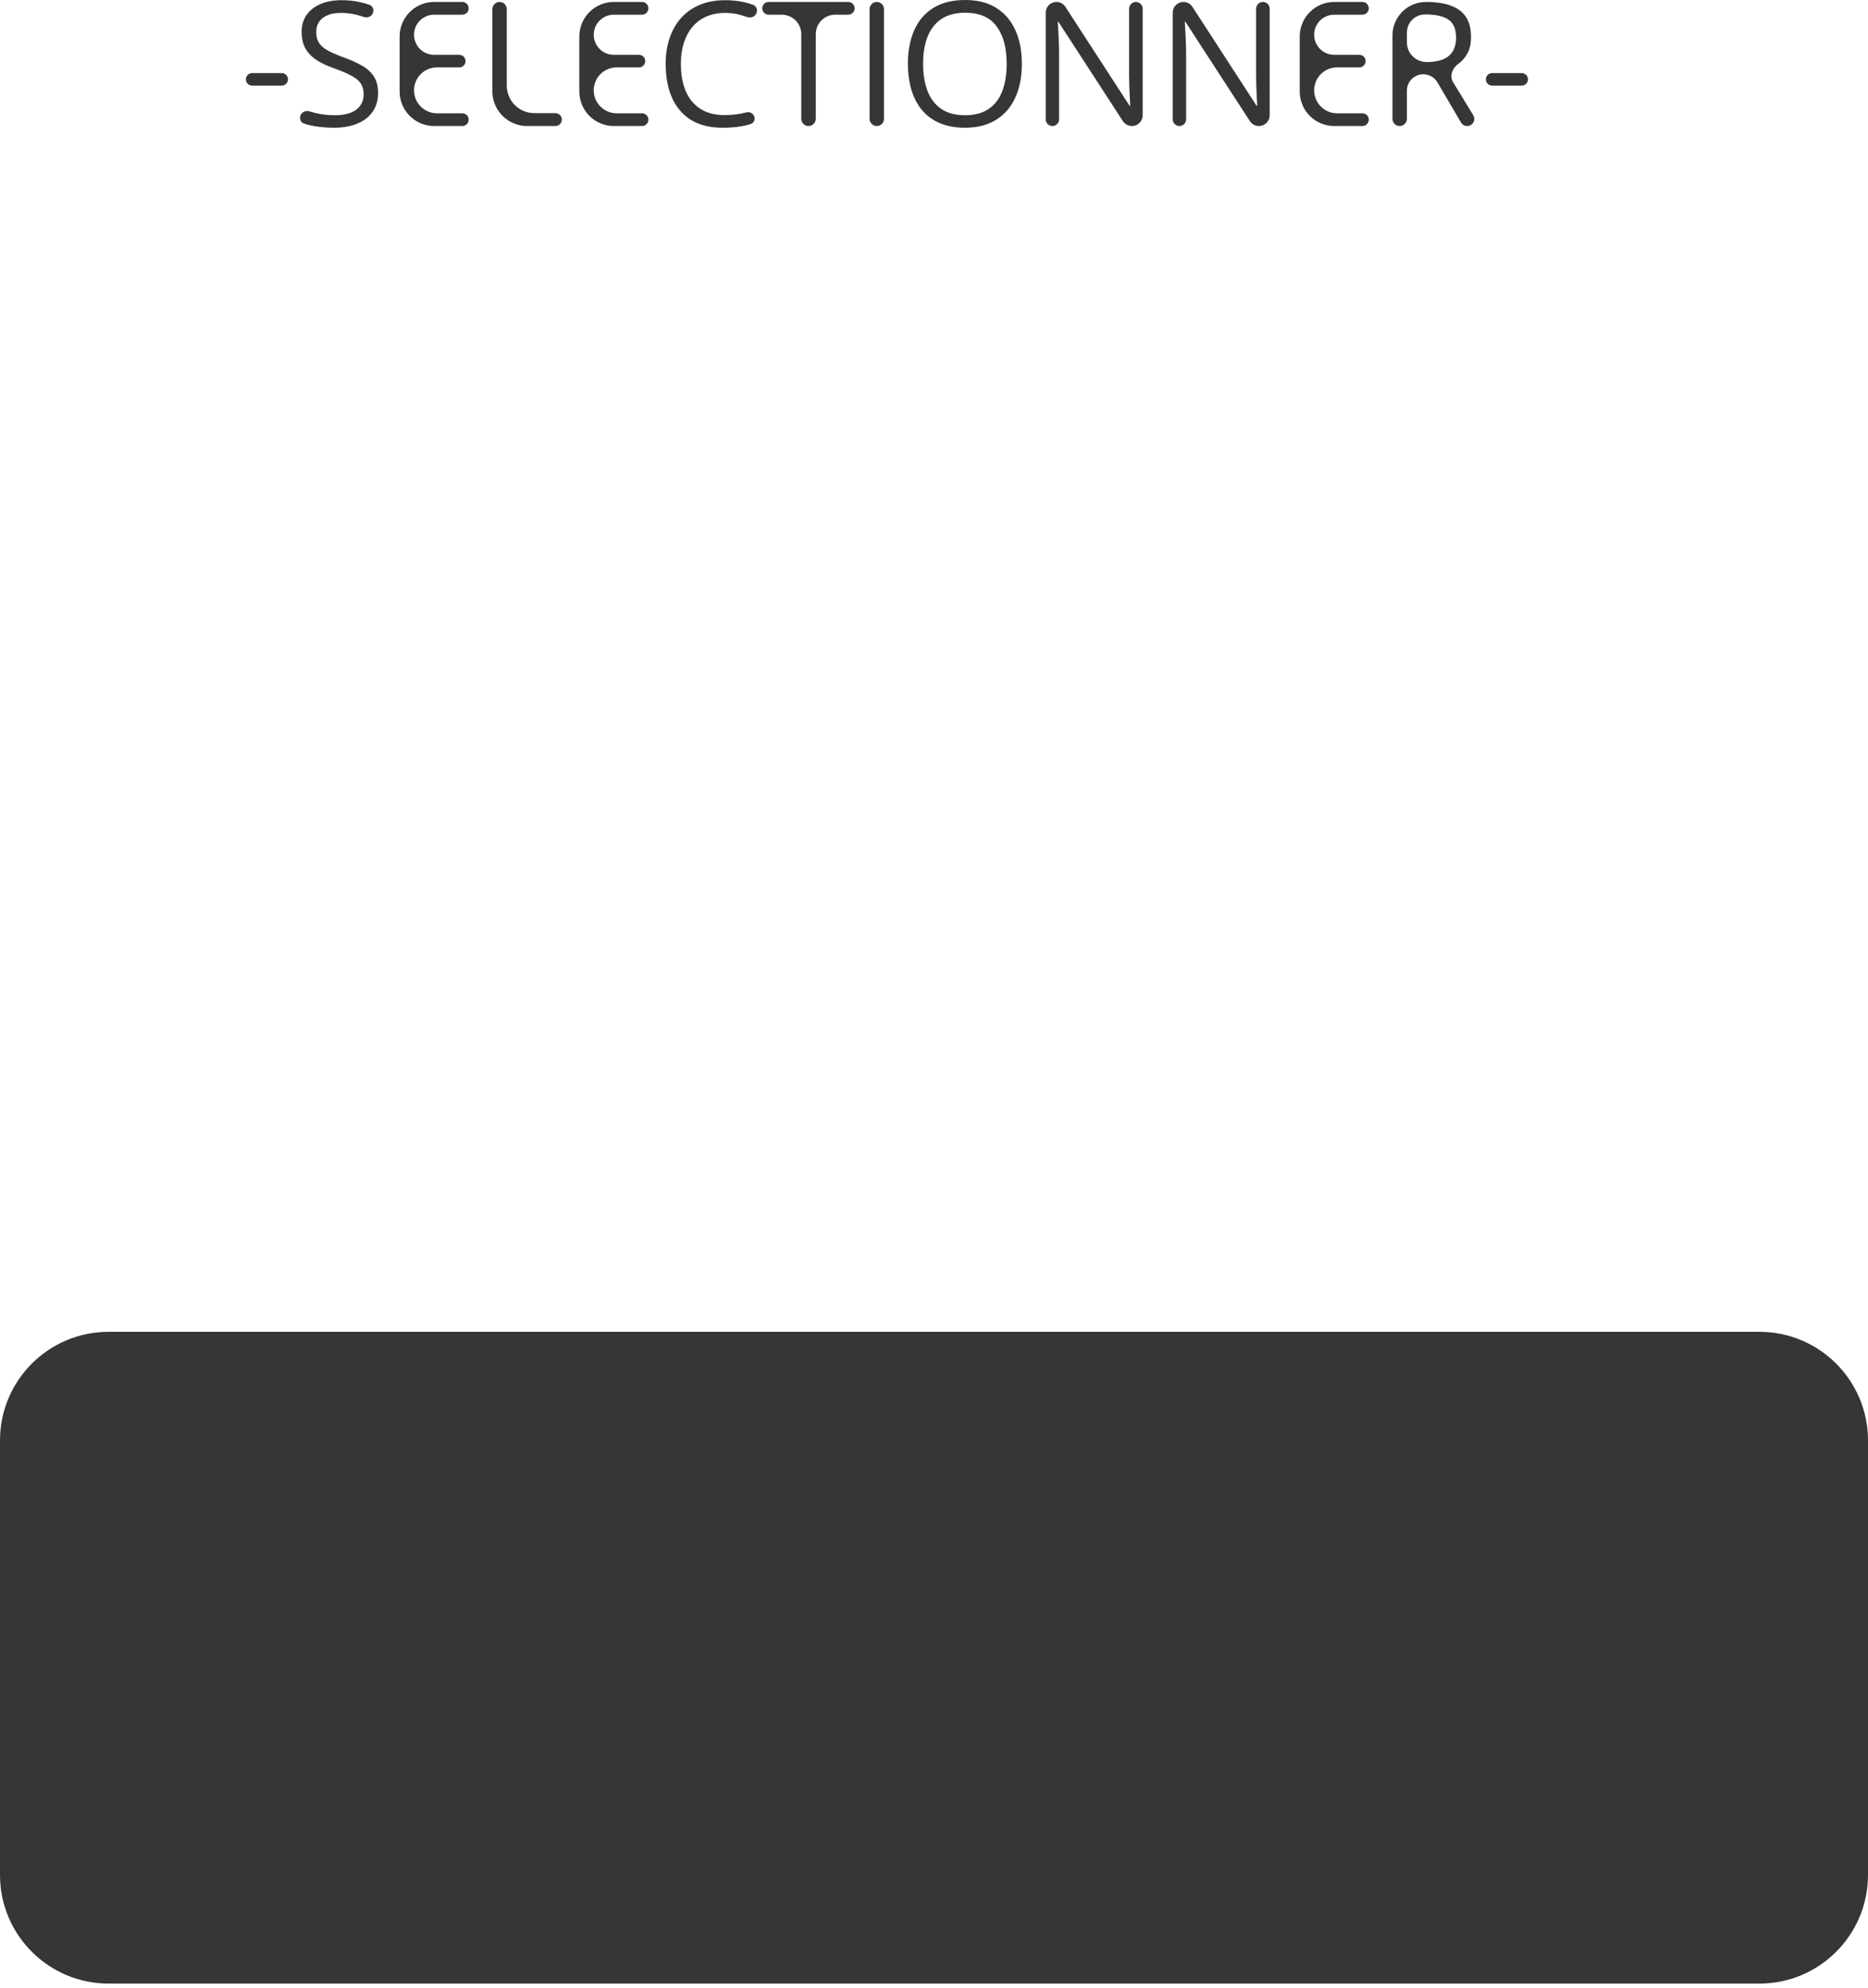 <svg width="172" height="183" viewBox="0 0 172 183" fill="none" xmlns="http://www.w3.org/2000/svg">
<path d="M0 132.602C0 127.079 4.477 122.602 10 122.602H162C167.523 122.602 172 127.079 172 132.602V172.602C172 178.124 167.523 182.602 162 182.602H10C4.477 182.602 0 178.124 0 172.602V132.602Z" fill="#363636"/>
<path d="M23.219 7.883C22.899 7.883 22.641 7.624 22.641 7.305C22.641 6.985 22.899 6.727 23.219 6.727H25.938C26.257 6.727 26.516 6.985 26.516 7.305C26.516 7.624 26.257 7.883 25.938 7.883H23.219ZM34.812 8.562C34.812 9.24 34.643 9.818 34.304 10.297C33.971 10.771 33.502 11.133 32.898 11.383C32.294 11.633 31.583 11.758 30.765 11.758C30.333 11.758 29.924 11.737 29.539 11.695C29.153 11.654 28.799 11.594 28.476 11.516C28.298 11.472 28.131 11.424 27.977 11.369C27.758 11.293 27.625 11.078 27.625 10.847C27.625 10.421 28.06 10.126 28.468 10.247C28.652 10.301 28.847 10.354 29.054 10.406C29.617 10.542 30.205 10.609 30.82 10.609C31.393 10.609 31.877 10.534 32.273 10.383C32.669 10.227 32.968 10.005 33.171 9.719C33.38 9.427 33.484 9.078 33.484 8.672C33.484 8.281 33.398 7.956 33.226 7.695C33.054 7.43 32.768 7.19 32.367 6.977C31.971 6.758 31.429 6.526 30.742 6.281C30.257 6.109 29.83 5.922 29.46 5.719C29.091 5.51 28.781 5.276 28.531 5.016C28.281 4.755 28.091 4.453 27.96 4.109C27.835 3.766 27.773 3.372 27.773 2.93C27.773 2.32 27.927 1.799 28.234 1.367C28.546 0.93 28.976 0.596 29.523 0.367C30.075 0.133 30.708 0.016 31.421 0.016C32.031 0.016 32.593 0.073 33.109 0.188C33.425 0.257 33.724 0.341 34.008 0.439C34.312 0.544 34.454 0.883 34.344 1.185C34.224 1.514 33.855 1.674 33.523 1.564C33.293 1.488 33.056 1.42 32.812 1.359C32.354 1.245 31.88 1.188 31.39 1.188C30.901 1.188 30.486 1.26 30.148 1.406C29.815 1.547 29.559 1.747 29.382 2.008C29.205 2.268 29.117 2.578 29.117 2.938C29.117 3.339 29.2 3.672 29.367 3.938C29.539 4.203 29.809 4.44 30.179 4.648C30.554 4.852 31.049 5.065 31.664 5.289C32.336 5.534 32.906 5.794 33.375 6.07C33.843 6.341 34.2 6.674 34.445 7.07C34.69 7.461 34.812 7.958 34.812 8.562ZM43.155 11.016C43.155 11.339 42.893 11.602 42.569 11.602H39.976C38.22 11.602 36.796 10.178 36.796 8.422V3.359C36.796 1.603 38.22 0.18 39.976 0.18H42.569C42.893 0.18 43.155 0.442 43.155 0.766C43.155 1.089 42.893 1.352 42.569 1.352H39.972C38.951 1.352 38.124 2.179 38.124 3.199C38.124 4.22 38.951 5.047 39.972 5.047H42.288C42.608 5.047 42.866 5.306 42.866 5.625C42.866 5.944 42.608 6.203 42.288 6.203H40.237C39.07 6.203 38.124 7.149 38.124 8.316C38.124 9.484 39.07 10.43 40.237 10.43H42.569C42.893 10.43 43.155 10.692 43.155 11.016ZM48.534 11.602C46.767 11.602 45.335 10.169 45.335 8.402V0.844C45.335 0.477 45.632 0.18 45.999 0.18C46.365 0.18 46.663 0.477 46.663 0.844V7.879C46.663 9.279 47.798 10.414 49.198 10.414H51.139C51.467 10.414 51.733 10.68 51.733 11.008C51.733 11.336 51.467 11.602 51.139 11.602H48.534ZM59.701 11.016C59.701 11.339 59.439 11.602 59.115 11.602H56.522C54.766 11.602 53.342 10.178 53.342 8.422V3.359C53.342 1.603 54.766 0.18 56.522 0.18H59.115C59.439 0.18 59.701 0.442 59.701 0.766C59.701 1.089 59.439 1.352 59.115 1.352H56.518C55.497 1.352 54.67 2.179 54.67 3.199C54.67 4.22 55.497 5.047 56.518 5.047H58.834C59.154 5.047 59.412 5.306 59.412 5.625C59.412 5.944 59.154 6.203 58.834 6.203H56.783C55.616 6.203 54.67 7.149 54.67 8.316C54.67 9.484 55.616 10.43 56.783 10.43H59.115C59.439 10.43 59.701 10.692 59.701 11.016ZM66.763 1.188C66.133 1.188 65.566 1.297 65.06 1.516C64.56 1.729 64.133 2.042 63.779 2.453C63.43 2.859 63.162 3.352 62.974 3.93C62.787 4.508 62.693 5.159 62.693 5.883C62.693 6.841 62.842 7.674 63.138 8.383C63.441 9.086 63.888 9.63 64.482 10.016C65.081 10.401 65.829 10.594 66.724 10.594C67.235 10.594 67.714 10.552 68.162 10.469C68.359 10.43 68.553 10.388 68.745 10.342C69.115 10.252 69.482 10.525 69.482 10.905C69.482 11.141 69.337 11.354 69.111 11.423C68.808 11.517 68.494 11.589 68.17 11.641C67.711 11.719 67.167 11.758 66.537 11.758C65.375 11.758 64.404 11.518 63.623 11.039C62.847 10.555 62.263 9.872 61.873 8.992C61.487 8.112 61.295 7.073 61.295 5.875C61.295 5.01 61.414 4.221 61.654 3.508C61.899 2.789 62.253 2.169 62.717 1.648C63.185 1.128 63.758 0.727 64.435 0.445C65.118 0.159 65.899 0.016 66.779 0.016C67.357 0.016 67.915 0.073 68.451 0.188C68.763 0.254 69.057 0.337 69.333 0.437C69.657 0.554 69.786 0.929 69.639 1.241C69.492 1.553 69.12 1.687 68.795 1.571C68.595 1.5 68.387 1.435 68.17 1.375C67.737 1.25 67.269 1.188 66.763 1.188ZM75.115 10.934C75.115 11.303 74.816 11.602 74.447 11.602C74.078 11.602 73.779 11.303 73.779 10.934V3.148C73.779 2.156 72.974 1.352 71.982 1.352H70.771C70.447 1.352 70.185 1.089 70.185 0.766C70.185 0.442 70.447 0.18 70.771 0.18H78.107C78.43 0.18 78.693 0.442 78.693 0.766C78.693 1.089 78.43 1.352 78.107 1.352H76.904C75.916 1.352 75.115 2.153 75.115 3.141V10.934ZM80.731 11.602C80.365 11.602 80.067 11.304 80.067 10.938V0.844C80.067 0.477 80.365 0.18 80.731 0.18C81.098 0.18 81.395 0.477 81.395 0.844V10.938C81.395 11.304 81.098 11.602 80.731 11.602ZM94.09 5.875C94.09 6.755 93.978 7.557 93.754 8.281C93.53 9 93.197 9.62 92.754 10.141C92.317 10.656 91.772 11.055 91.121 11.336C90.471 11.617 89.715 11.758 88.856 11.758C87.971 11.758 87.197 11.617 86.536 11.336C85.879 11.055 85.332 10.654 84.895 10.133C84.463 9.612 84.137 8.99 83.918 8.266C83.705 7.542 83.598 6.74 83.598 5.859C83.598 4.693 83.791 3.669 84.176 2.789C84.562 1.909 85.145 1.224 85.926 0.734C86.713 0.245 87.697 0 88.879 0C90.01 0 90.96 0.242 91.731 0.727C92.507 1.211 93.093 1.893 93.489 2.773C93.89 3.648 94.09 4.682 94.09 5.875ZM84.996 5.875C84.996 6.844 85.135 7.682 85.411 8.391C85.687 9.099 86.109 9.646 86.676 10.031C87.249 10.417 87.976 10.609 88.856 10.609C89.741 10.609 90.465 10.417 91.028 10.031C91.596 9.646 92.015 9.099 92.286 8.391C92.556 7.682 92.692 6.844 92.692 5.875C92.692 4.401 92.382 3.25 91.762 2.422C91.147 1.589 90.187 1.172 88.879 1.172C87.994 1.172 87.265 1.362 86.692 1.742C86.119 2.122 85.692 2.664 85.411 3.367C85.135 4.065 84.996 4.901 84.996 5.875ZM105.215 10.609C105.215 11.157 104.771 11.602 104.223 11.602C103.886 11.602 103.573 11.431 103.39 11.149L97.469 2.026C97.461 2.014 97.449 2.008 97.436 2.008C97.413 2.008 97.396 2.027 97.397 2.049C97.412 2.294 97.43 2.572 97.449 2.883C97.47 3.206 97.486 3.552 97.496 3.922C97.512 4.286 97.519 4.659 97.519 5.039V10.984C97.519 11.325 97.243 11.602 96.902 11.602C96.561 11.602 96.285 11.325 96.285 10.984V1.167C96.285 0.622 96.727 0.18 97.272 0.18C97.607 0.18 97.918 0.349 98.1 0.63L104.002 9.727C104.008 9.736 104.019 9.742 104.03 9.742C104.05 9.742 104.065 9.726 104.064 9.706C104.054 9.526 104.042 9.281 104.027 8.969C104.012 8.63 103.996 8.268 103.98 7.883C103.97 7.492 103.965 7.13 103.965 6.797V0.805C103.965 0.46 104.245 0.18 104.59 0.18C104.935 0.18 105.215 0.46 105.215 0.805V10.609ZM116.91 10.609C116.91 11.157 116.465 11.602 115.917 11.602C115.581 11.602 115.268 11.431 115.085 11.149L109.163 2.026C109.156 2.014 109.144 2.008 109.131 2.008C109.108 2.008 109.091 2.027 109.092 2.049C109.107 2.294 109.124 2.572 109.144 2.883C109.165 3.206 109.181 3.552 109.191 3.922C109.207 4.286 109.214 4.659 109.214 5.039V10.984C109.214 11.325 108.938 11.602 108.597 11.602C108.256 11.602 107.98 11.325 107.98 10.984V1.167C107.98 0.622 108.422 0.18 108.967 0.18C109.302 0.18 109.613 0.349 109.795 0.63L115.696 9.727C115.703 9.736 115.714 9.742 115.725 9.742C115.745 9.742 115.76 9.726 115.759 9.706C115.749 9.526 115.737 9.281 115.722 8.969C115.707 8.63 115.691 8.268 115.675 7.883C115.665 7.492 115.66 7.13 115.66 6.797V0.805C115.66 0.46 115.94 0.18 116.285 0.18C116.63 0.18 116.91 0.46 116.91 0.805V10.609ZM126.034 11.016C126.034 11.339 125.772 11.602 125.448 11.602H122.855C121.098 11.602 119.675 10.178 119.675 8.422V3.359C119.675 1.603 121.098 0.18 122.855 0.18H125.448C125.772 0.18 126.034 0.442 126.034 0.766C126.034 1.089 125.772 1.352 125.448 1.352H122.851C121.83 1.352 121.003 2.179 121.003 3.199C121.003 4.22 121.83 5.047 122.851 5.047H125.167C125.486 5.047 125.745 5.306 125.745 5.625C125.745 5.944 125.486 6.203 125.167 6.203H123.116C121.949 6.203 121.003 7.149 121.003 8.316C121.003 9.484 121.949 10.43 123.116 10.43H125.448C125.772 10.43 126.034 10.692 126.034 11.016ZM131.299 0.18C132.237 0.18 133.01 0.297 133.62 0.531C134.234 0.76 134.693 1.112 134.995 1.586C135.297 2.06 135.448 2.664 135.448 3.398C135.448 4.003 135.339 4.508 135.12 4.914C134.901 5.315 134.615 5.641 134.26 5.891C133.726 6.268 133.452 7 133.792 7.558L135.65 10.602C135.918 11.04 135.603 11.602 135.09 11.602C134.857 11.602 134.641 11.478 134.523 11.277L132.354 7.582C132.083 7.12 131.588 6.836 131.052 6.836C130.218 6.836 129.542 7.512 129.542 8.346V10.938C129.542 11.304 129.244 11.602 128.878 11.602C128.511 11.602 128.214 11.304 128.214 10.938V3.266C128.214 1.561 129.595 0.18 131.299 0.18ZM131.221 1.328C130.294 1.328 129.542 2.08 129.542 3.008V3.898C129.542 4.899 130.353 5.711 131.354 5.711C132.286 5.711 132.971 5.521 133.409 5.141C133.852 4.76 134.073 4.201 134.073 3.461C134.073 2.685 133.839 2.135 133.37 1.812C132.906 1.49 132.19 1.328 131.221 1.328ZM137.393 7.883C137.073 7.883 136.815 7.624 136.815 7.305C136.815 6.985 137.073 6.727 137.393 6.727H140.112C140.431 6.727 140.69 6.985 140.69 7.305C140.69 7.624 140.431 7.883 140.112 7.883H137.393Z" fill="#363636"/>
</svg>
